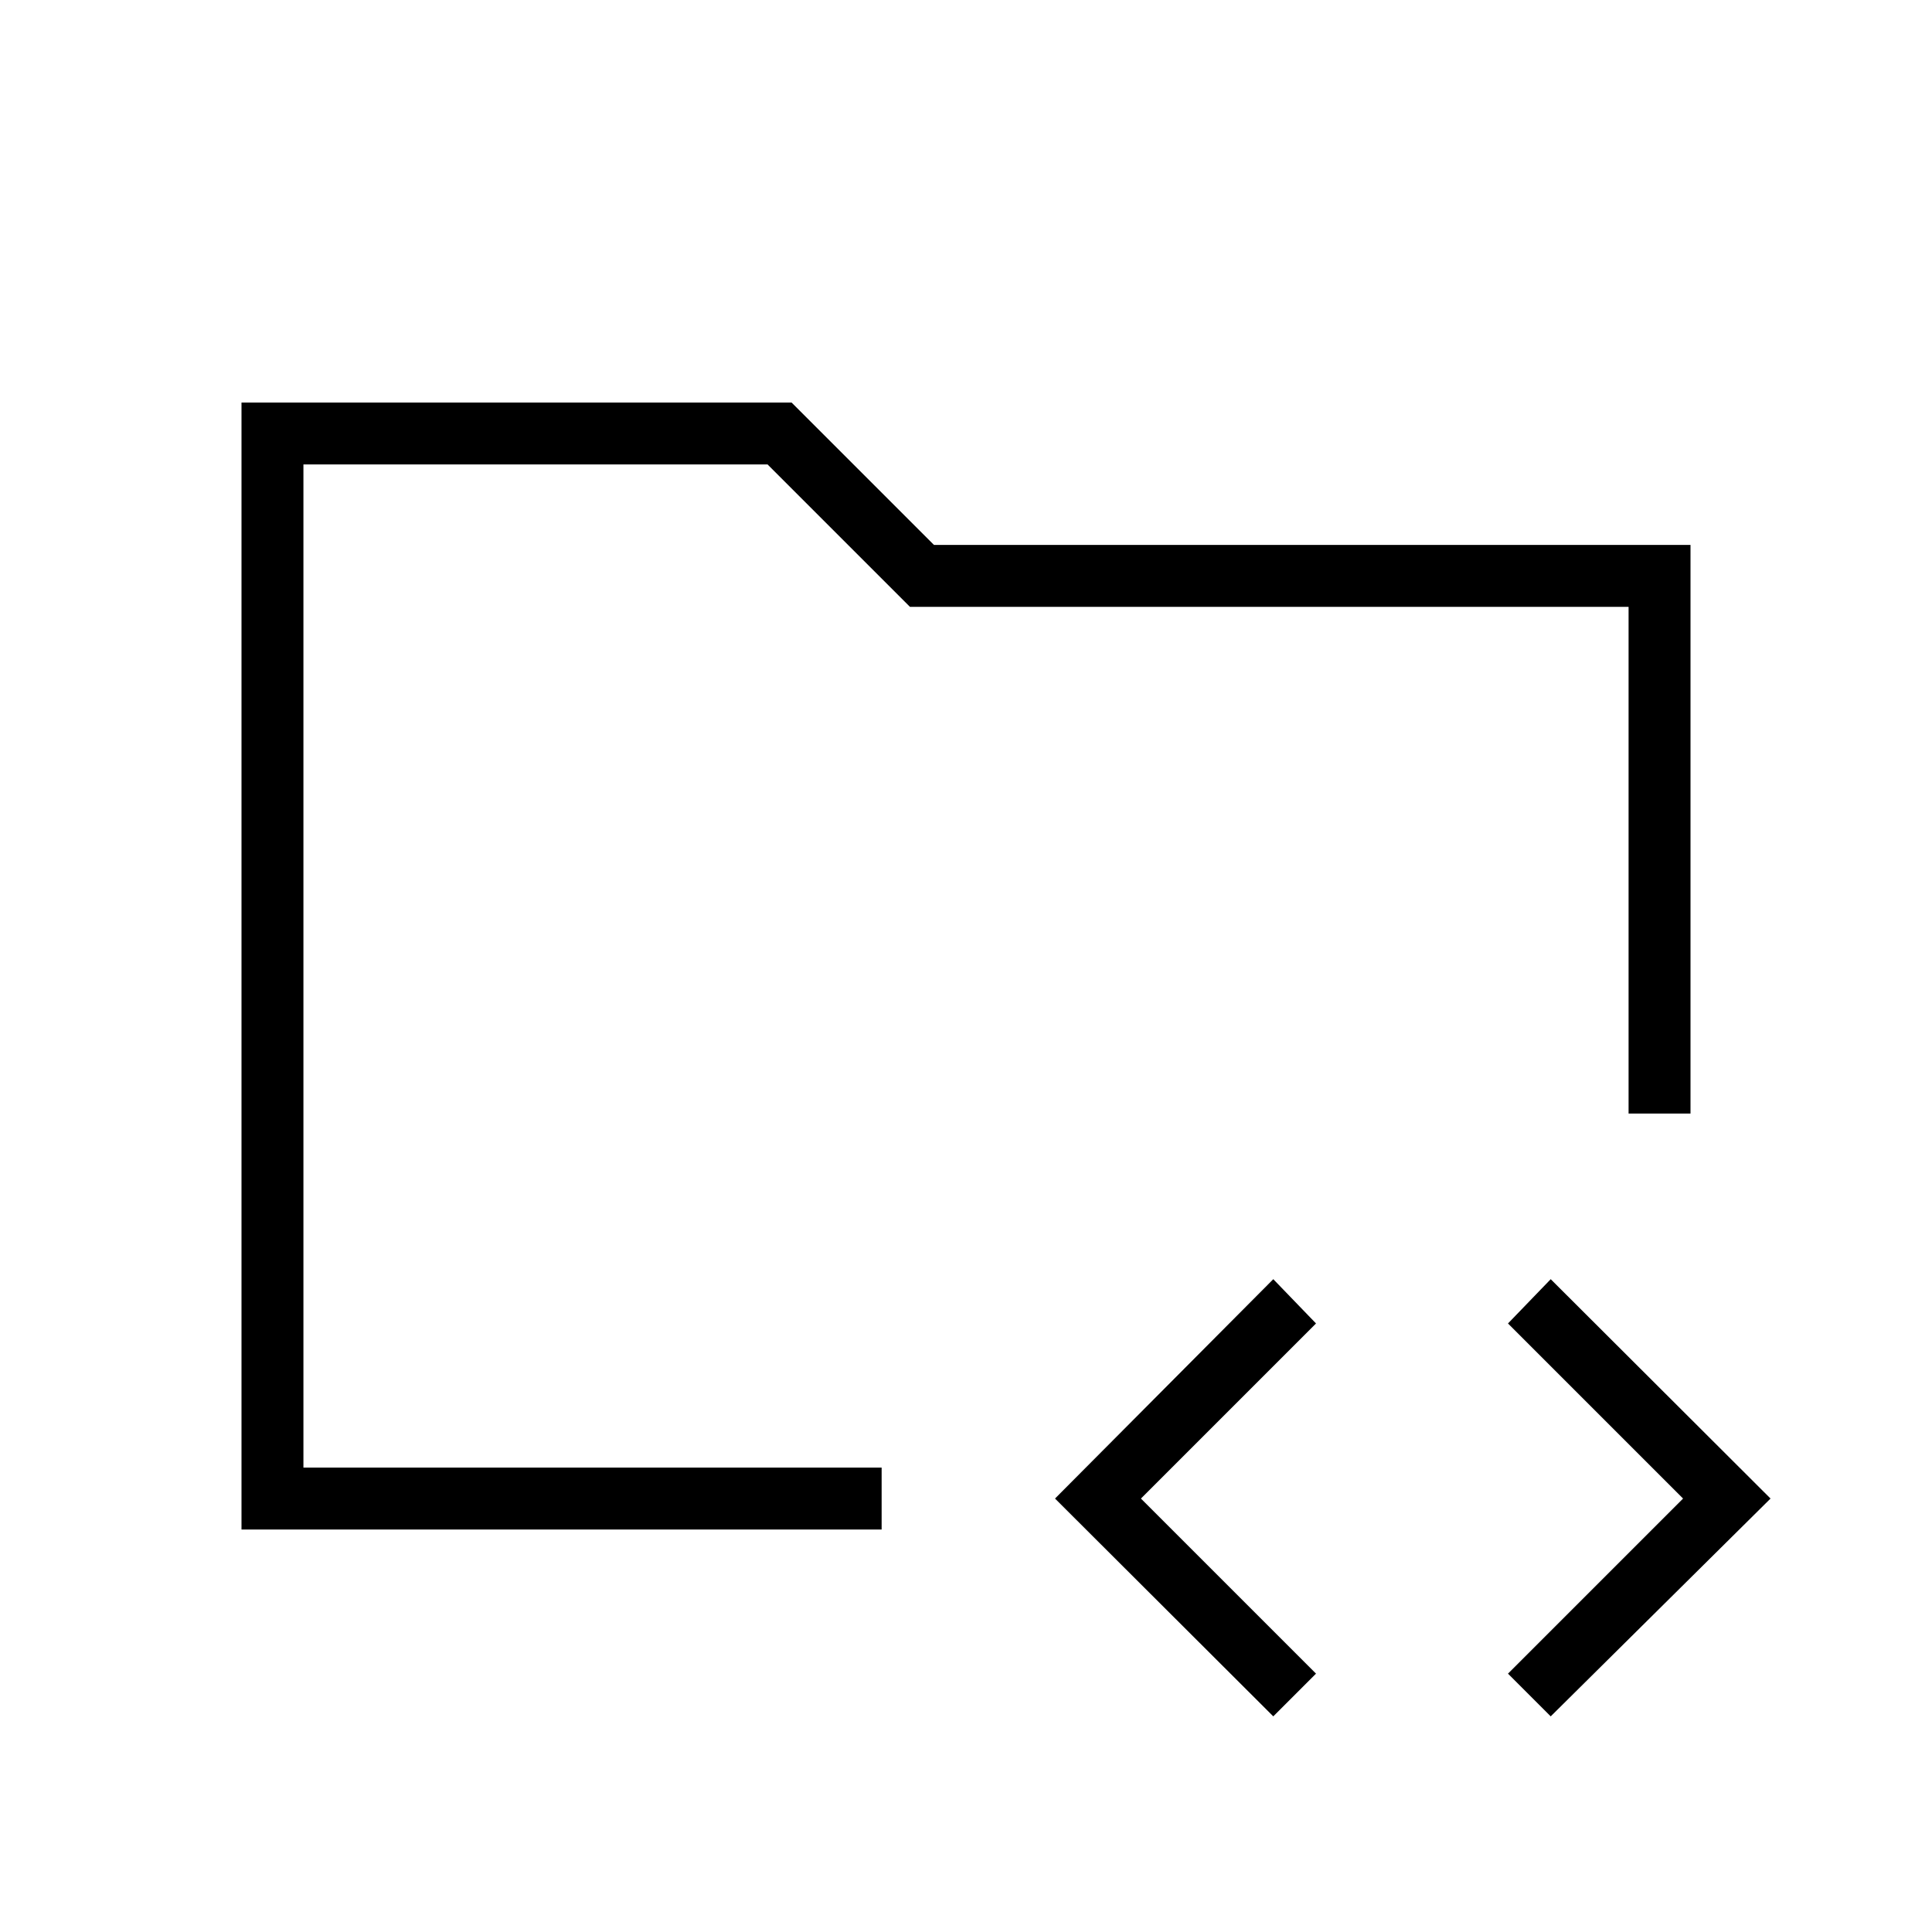 <svg xmlns="http://www.w3.org/2000/svg" width="48" height="48" viewBox="0 -960 960 960"><path d="M150.77-230.77v-498.46 513.85-15.39ZM120-200v-560h273.31l70.77 70.77H840v282.54h-30.77v-251.77H452.15l-70.77-70.77H150.77v498.46h287.31V-200H120Zm512.69 92.85L524.23-215.38l108.46-109 21.23 22-87 87 87 87-21.23 21.23Zm137.85 0-21.23-21.23 87-87-87-87 21.23-22 109.23 109-109.23 108.23Z"/></svg>